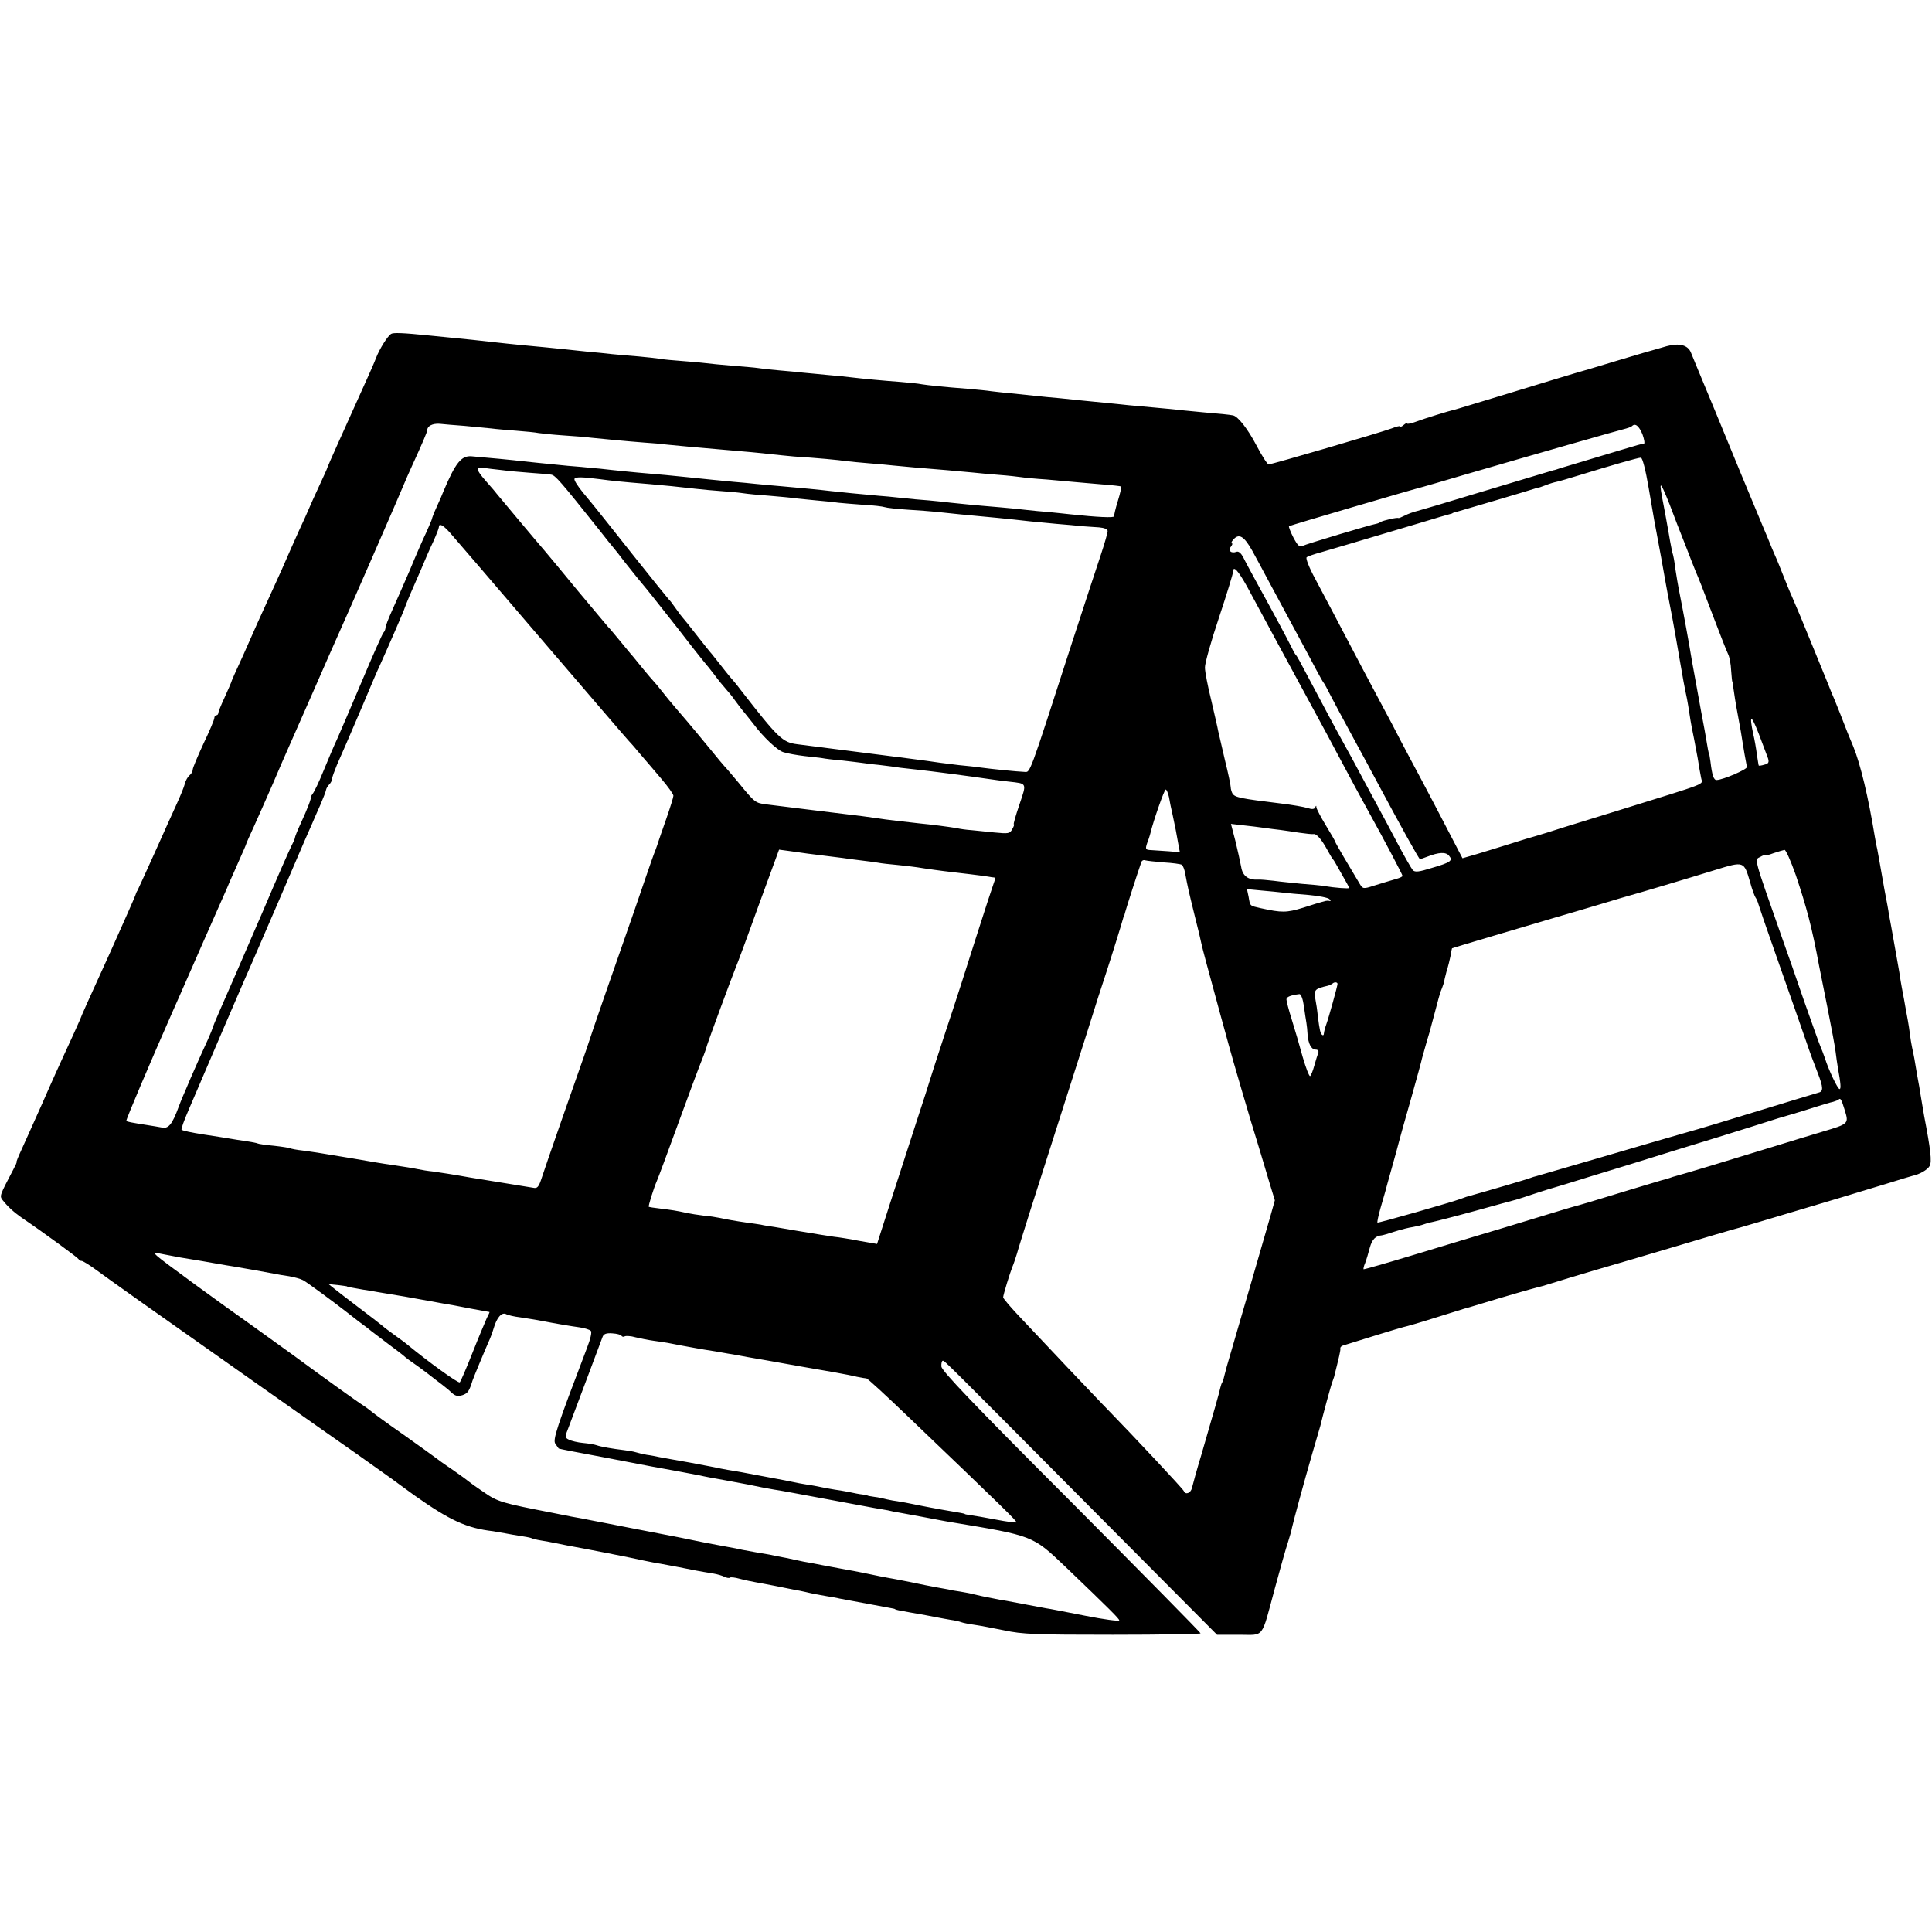<?xml version="1.0" standalone="no"?>
<!DOCTYPE svg PUBLIC "-//W3C//DTD SVG 20010904//EN"
 "http://www.w3.org/TR/2001/REC-SVG-20010904/DTD/svg10.dtd">
<svg version="1.0" xmlns="http://www.w3.org/2000/svg"
 width="832pt" height="832pt" viewBox="0 0 832 832"
 preserveAspectRatio="xMidYMid meet">
<g transform="translate(0,832) scale(0.1,-0.1)"
fill="#000000" stroke="none">
<path d="M1684 6882 c-16 -11 -49 -64 -64 -102 -7 -19 -26 -62 -41 -95 -92
-204 -169 -375 -169 -378 0 -3 -17 -40 -37 -83 -20 -43 -37 -81 -38 -84 -1 -3
-11 -25 -22 -50 -12 -25 -40 -87 -62 -137 -22 -51 -53 -121 -69 -155 -16 -35
-48 -106 -72 -158 -23 -52 -51 -115 -62 -140 -32 -69 -52 -114 -53 -120 -1 -3
-13 -31 -28 -64 -15 -32 -27 -62 -27 -67 0 -5 -4 -9 -8 -9 -5 0 -9 -6 -9 -12
0 -7 -21 -57 -47 -111 -25 -54 -46 -104 -46 -111 0 -8 -6 -19 -14 -25 -8 -7
-17 -23 -20 -36 -3 -13 -19 -52 -35 -87 -16 -35 -59 -130 -96 -213 -37 -82
-70 -154 -73 -160 -4 -5 -7 -14 -9 -20 -1 -5 -50 -116 -108 -245 -97 -213
-125 -275 -130 -290 -2 -6 -50 -111 -75 -165 -10 -22 -49 -107 -85 -190 -37
-82 -78 -175 -92 -205 -14 -30 -24 -55 -22 -55 2 0 -4 -13 -13 -30 -61 -116
-60 -115 -47 -133 22 -28 47 -51 81 -75 99 -67 243 -173 246 -179 2 -5 8 -8
13 -8 6 0 33 -17 62 -38 57 -42 247 -177 652 -462 348 -245 322 -227 475 -334
74 -53 140 -99 145 -103 6 -5 51 -37 100 -73 153 -108 225 -141 338 -154 12
-2 36 -6 52 -9 17 -3 47 -9 69 -12 21 -3 41 -7 45 -9 3 -2 22 -7 41 -10 19 -3
46 -8 60 -11 14 -3 39 -8 55 -11 68 -12 283 -54 325 -64 25 -5 58 -12 74 -14
16 -3 52 -10 80 -15 54 -11 89 -18 146 -27 19 -3 42 -10 51 -15 9 -4 19 -6 22
-3 3 3 22 1 43 -5 22 -6 53 -12 69 -15 17 -3 55 -10 85 -16 30 -6 66 -13 80
-16 14 -2 36 -7 50 -10 33 -8 51 -11 91 -18 19 -3 43 -7 54 -10 20 -4 167 -31
215 -40 14 -2 25 -5 25 -6 0 -2 19 -6 65 -14 47 -8 90 -16 120 -22 14 -3 39
-7 55 -10 17 -2 37 -7 45 -10 8 -3 33 -8 55 -11 22 -3 80 -14 129 -24 79 -17
135 -19 468 -19 208 0 378 3 378 6 0 4 -251 258 -557 566 -420 420 -558 565
-559 583 -1 14 2 25 6 25 8 0 2 6 648 -644 l533 -536 95 0 c111 0 94 -22 154
200 23 85 48 174 56 197 7 23 16 52 18 65 7 31 50 190 87 318 17 58 33 112 35
120 8 35 46 176 52 190 3 8 6 17 7 20 21 84 29 116 27 123 -1 4 3 9 10 12 79
25 245 76 262 80 11 2 73 20 136 40 63 20 120 37 125 39 6 1 35 10 65 19 111
34 230 68 247 72 10 2 38 10 63 18 25 8 108 33 185 56 77 22 239 70 360 106
121 36 228 68 237 70 15 3 145 42 473 140 44 13 127 39 185 56 58 18 110 34
115 35 33 7 65 26 75 43 10 19 4 70 -24 216 -2 11 -7 40 -11 65 -4 25 -9 52
-10 61 -2 9 -6 34 -10 55 -8 51 -14 83 -21 114 -3 14 -7 39 -9 55 -2 17 -6 44
-9 60 -3 17 -8 44 -11 60 -3 17 -7 41 -10 55 -3 14 -7 39 -10 55 -2 17 -9 57
-15 90 -24 135 -32 181 -36 200 -1 11 -10 58 -19 105 -8 47 -18 100 -21 119
-3 18 -8 43 -10 55 -3 11 -7 35 -10 51 -28 172 -62 314 -93 390 -16 37 -29 70
-56 140 -15 39 -34 84 -41 100 -6 17 -38 93 -69 170 -57 140 -72 176 -99 238
-8 17 -24 57 -36 87 -12 30 -28 71 -37 90 -8 19 -19 44 -23 55 -4 11 -15 36
-23 55 -8 19 -54 130 -102 245 -74 181 -143 347 -190 460 -7 17 -17 42 -23 56
-13 33 -50 43 -105 28 -23 -7 -46 -13 -52 -15 -5 -1 -77 -22 -160 -47 -82 -25
-166 -50 -185 -55 -19 -6 -141 -42 -270 -82 -129 -39 -239 -73 -245 -74 -23
-5 -133 -39 -167 -52 -21 -8 -38 -11 -38 -8 0 4 -7 1 -15 -6 -8 -7 -15 -10
-15 -6 0 3 -17 -1 -37 -9 -45 -17 -516 -155 -530 -155 -5 0 -29 37 -53 83 -36
69 -79 124 -100 128 -14 3 -62 8 -125 13 -38 4 -88 8 -110 11 -22 2 -69 7
-105 10 -36 3 -85 8 -110 10 -25 3 -69 7 -97 10 -29 3 -75 7 -102 10 -26 3
-70 7 -97 10 -27 2 -74 7 -104 10 -30 3 -77 8 -105 11 -27 2 -66 7 -85 9 -19
3 -62 7 -95 10 -117 9 -180 16 -205 20 -14 3 -54 7 -90 10 -69 5 -166 14 -215
20 -16 2 -61 7 -100 10 -38 4 -86 8 -105 10 -19 2 -66 7 -105 10 -38 3 -80 8
-91 10 -12 2 -61 6 -110 10 -49 4 -100 9 -114 11 -14 2 -58 6 -99 9 -41 3 -86
7 -100 10 -14 2 -55 7 -91 10 -36 3 -87 7 -115 10 -27 3 -72 8 -100 10 -27 3
-70 7 -95 10 -50 5 -116 12 -205 20 -33 3 -76 8 -95 10 -42 5 -144 16 -290 30
-118 12 -156 13 -166 7z m316 -396 c41 -4 93 -9 115 -11 22 -3 71 -7 110 -10
38 -3 81 -7 95 -10 14 -2 61 -7 105 -10 44 -3 98 -7 120 -10 50 -5 151 -15
230 -21 33 -2 78 -6 100 -9 39 -4 115 -11 220 -20 120 -10 183 -16 225 -21 25
-3 70 -7 100 -10 96 -6 194 -15 225 -20 17 -2 59 -6 95 -9 36 -3 85 -7 110
-10 48 -5 107 -10 230 -20 41 -4 91 -8 110 -10 19 -2 69 -7 110 -10 41 -3 85
-8 98 -10 12 -2 62 -7 110 -10 48 -4 103 -9 122 -11 19 -2 71 -6 115 -10 44
-3 82 -8 83 -9 2 -2 -4 -30 -14 -62 -10 -32 -17 -62 -16 -66 2 -8 -74 -4 -187
8 -25 3 -68 7 -96 10 -27 2 -70 6 -95 9 -25 3 -74 8 -110 11 -132 11 -176 16
-215 20 -22 3 -65 7 -95 10 -30 2 -84 7 -120 11 -36 4 -78 8 -95 9 -68 6 -172
16 -205 20 -50 6 -134 14 -215 21 -38 3 -88 8 -110 10 -22 2 -65 7 -95 9 -57
5 -121 12 -200 20 -47 5 -129 13 -215 20 -27 3 -77 7 -110 11 -33 4 -73 8 -90
9 -16 2 -61 6 -100 9 -102 10 -160 16 -197 20 -30 4 -158 16 -218 21 -43 3
-68 -27 -120 -150 -4 -11 -17 -41 -29 -67 -12 -26 -21 -50 -21 -53 0 -2 -11
-28 -24 -57 -14 -29 -46 -102 -71 -163 -26 -60 -60 -138 -76 -173 -16 -35 -29
-69 -29 -76 0 -6 -4 -16 -9 -21 -5 -6 -46 -98 -91 -205 -45 -107 -94 -220
-107 -250 -14 -30 -41 -93 -60 -140 -19 -47 -40 -91 -47 -99 -6 -8 -10 -15 -8
-15 4 -1 -12 -45 -43 -112 -14 -30 -25 -58 -25 -62 0 -4 -7 -20 -16 -37 -8
-16 -63 -140 -120 -275 -58 -135 -112 -258 -119 -275 -60 -136 -97 -222 -99
-230 -1 -5 -10 -28 -20 -50 -27 -58 -51 -113 -76 -170 -11 -27 -26 -61 -32
-75 -6 -14 -14 -34 -18 -45 -29 -79 -45 -98 -76 -90 -12 2 -39 7 -60 10 -70
11 -86 14 -90 18 -3 3 106 259 199 470 9 20 23 52 31 70 38 87 170 387 188
427 11 25 24 54 28 65 5 11 23 51 39 88 17 38 31 70 31 72 0 2 15 36 34 77 18
40 55 123 81 183 26 61 55 128 65 150 10 22 58 132 108 245 49 113 99 225 110
250 32 70 273 622 283 648 5 13 20 46 33 75 43 94 66 147 66 155 0 17 22 29
53 27 18 -2 66 -6 107 -9z m5073 -36 c8 -22 11 -41 6 -41 -16 -2 -22 -4 -99
-27 -200 -60 -237 -71 -260 -78 -14 -5 -27 -9 -30 -9 -10 -3 -130 -39 -340
-102 -118 -36 -229 -69 -245 -73 -17 -4 -42 -13 -55 -20 -14 -7 -26 -12 -28
-11 -4 4 -65 -10 -77 -17 -5 -4 -14 -7 -20 -8 -23 -4 -301 -87 -316 -95 -13
-6 -21 2 -39 36 -13 25 -21 47 -19 49 3 3 534 159 579 170 8 2 87 25 175 51
288 84 680 196 699 200 10 3 21 7 24 10 14 14 30 1 45 -35z m27 -232 c25 -146
28 -164 34 -193 6 -29 34 -185 40 -220 3 -16 10 -55 16 -85 6 -30 18 -93 26
-140 8 -47 17 -98 20 -115 3 -16 9 -52 14 -80 5 -27 12 -61 15 -75 3 -14 7
-41 10 -60 3 -19 7 -46 10 -60 8 -39 14 -70 26 -135 5 -33 12 -72 15 -86 5
-30 43 -15 -356 -139 -74 -23 -178 -55 -230 -71 -52 -17 -108 -34 -125 -39
-16 -4 -68 -20 -115 -35 -47 -15 -111 -34 -143 -44 l-59 -17 -63 121 c-34 66
-84 161 -110 210 -27 50 -68 128 -93 175 -24 47 -56 108 -71 135 -15 28 -56
106 -93 175 -104 198 -157 299 -205 389 -25 46 -41 87 -36 91 4 4 33 14 63 22
50 14 125 37 435 129 55 17 107 32 115 34 8 2 15 4 15 5 0 1 7 3 15 5 19 5
320 94 340 101 8 3 15 5 15 4 0 -1 14 4 30 10 17 7 38 13 48 15 10 2 55 15
100 29 133 41 251 75 263 75 7 1 21 -54 34 -131z m-4943 78 c29 -4 85 -9 125
-12 40 -3 81 -6 91 -8 18 -2 41 -29 206 -236 28 -36 57 -72 64 -80 7 -8 28
-35 47 -60 19 -24 45 -56 56 -70 12 -14 54 -65 93 -115 39 -49 74 -94 79 -100
4 -5 32 -41 62 -80 30 -38 57 -72 60 -75 3 -3 19 -23 36 -45 16 -22 38 -49 49
-61 11 -12 29 -34 40 -50 11 -15 31 -42 45 -58 14 -17 29 -37 35 -44 41 -55
102 -113 128 -121 18 -6 59 -13 92 -17 33 -3 68 -8 77 -9 9 -2 48 -7 85 -10
37 -4 75 -9 83 -10 8 -1 42 -6 75 -9 33 -4 74 -9 90 -12 17 -2 53 -6 80 -9 48
-5 232 -29 305 -40 19 -3 58 -8 85 -11 79 -9 77 -4 45 -99 -16 -47 -27 -85
-24 -85 3 0 0 -9 -7 -21 -10 -19 -16 -20 -77 -14 -37 4 -82 8 -99 10 -18 1
-48 5 -65 9 -37 6 -105 15 -158 20 -54 6 -152 17 -180 22 -14 2 -43 6 -65 9
-22 3 -114 14 -205 25 -91 11 -185 23 -210 26 -47 6 -49 7 -120 94 -25 30 -52
62 -60 70 -8 9 -31 36 -50 60 -42 51 -96 117 -155 185 -24 28 -54 64 -66 80
-13 17 -28 35 -34 41 -6 6 -27 31 -46 54 -18 23 -39 47 -44 54 -6 6 -30 36
-55 66 -25 30 -47 57 -51 60 -3 3 -61 73 -130 155 -68 83 -133 161 -145 175
-34 39 -197 234 -206 245 -4 6 -25 30 -47 55 -42 48 -44 61 -8 55 12 -2 46 -6
74 -9z m430 -40 c45 -6 78 -10 213 -21 60 -5 117 -11 197 -20 28 -3 78 -8 110
-10 32 -2 74 -6 93 -9 19 -3 71 -8 115 -11 44 -4 94 -8 110 -11 17 -2 57 -6
90 -9 33 -3 76 -7 95 -10 19 -2 69 -6 110 -9 41 -2 82 -7 90 -10 8 -3 53 -8
100 -11 47 -3 101 -7 120 -9 19 -2 67 -7 105 -11 120 -11 213 -20 300 -30 22
-2 74 -7 115 -11 41 -3 91 -8 110 -10 19 -1 52 -4 73 -5 23 -2 37 -8 37 -16 0
-7 -13 -53 -29 -101 -16 -48 -71 -215 -122 -372 -193 -597 -181 -565 -209
-564 -29 1 -139 12 -190 19 -19 3 -60 7 -90 10 -30 4 -66 8 -80 10 -26 4 -84
12 -147 20 -31 4 -346 44 -470 60 -63 8 -81 25 -245 236 -14 19 -35 44 -45 55
-10 12 -29 36 -43 54 -14 18 -30 38 -35 44 -6 6 -35 43 -65 81 -30 39 -57 72
-60 75 -3 3 -17 21 -30 40 -13 19 -27 37 -31 40 -3 3 -72 88 -153 190 -81 102
-152 192 -159 200 -7 8 -31 39 -55 67 -24 29 -41 56 -38 61 5 9 34 8 113 -2z
m4603 -108 c17 -46 47 -123 67 -173 19 -49 39 -101 45 -115 17 -40 24 -57 78
-200 28 -74 56 -145 62 -157 6 -12 12 -43 13 -70 2 -26 4 -48 5 -48 1 0 3 -13
5 -30 2 -16 10 -68 19 -115 9 -47 18 -99 20 -115 4 -26 12 -73 19 -108 2 -10
-102 -55 -130 -56 -13 -1 -20 20 -27 79 -3 19 -5 35 -6 35 -2 0 -4 11 -19 100
-6 33 -13 69 -15 80 -6 32 -34 187 -40 220 -11 69 -38 215 -51 280 -8 39 -17
93 -21 120 -3 28 -8 52 -9 55 -2 3 -11 46 -19 95 -9 50 -18 101 -21 115 -23
117 -19 118 25 8z m-5254 -120 c16 -18 193 -224 393 -458 201 -234 371 -433
380 -442 9 -9 32 -36 52 -60 21 -24 60 -70 88 -103 28 -33 51 -65 51 -72 0 -6
-14 -51 -31 -100 -17 -48 -32 -92 -34 -98 -1 -5 -7 -21 -12 -35 -6 -14 -24
-65 -41 -115 -30 -89 -47 -138 -177 -510 -36 -104 -68 -197 -70 -205 -3 -8
-13 -40 -24 -70 -30 -84 -161 -459 -178 -512 -13 -40 -19 -47 -37 -43 -12 2
-50 8 -86 14 -36 6 -119 19 -185 30 -66 12 -138 23 -160 26 -22 2 -51 7 -65
10 -24 5 -50 9 -122 20 -18 2 -89 14 -158 26 -145 24 -149 25 -214 34 -28 3
-53 8 -56 10 -4 2 -35 7 -71 11 -35 3 -67 8 -70 10 -4 2 -24 6 -45 9 -22 3
-64 10 -94 15 -30 5 -71 11 -90 14 -58 9 -94 17 -98 21 -3 2 11 41 31 87 66
155 267 623 277 643 5 11 52 121 106 245 53 124 105 245 116 270 11 25 26 59
33 75 7 17 23 53 35 80 12 28 23 56 24 63 1 7 8 18 14 24 7 7 12 17 12 24 0 6
10 33 21 60 12 27 29 67 39 89 10 22 43 101 75 175 31 74 63 149 71 165 29 64
106 240 108 250 2 6 11 28 20 50 10 22 31 72 48 110 16 39 40 94 54 123 13 29
24 57 24 62 0 18 17 10 46 -22z m3457 -80 c19 -35 50 -92 69 -128 66 -123 121
-225 148 -275 15 -27 40 -75 56 -105 16 -30 31 -57 34 -60 3 -3 16 -27 30 -55
14 -27 55 -104 91 -170 36 -66 89 -164 117 -217 97 -181 173 -318 177 -318 2
0 16 5 32 11 49 19 79 21 93 4 18 -21 8 -29 -75 -53 -54 -17 -72 -19 -81 -9
-6 7 -35 57 -64 112 -29 55 -65 123 -80 150 -15 28 -46 86 -70 130 -23 44 -66
123 -95 175 -29 52 -78 145 -110 205 -74 140 -79 149 -85 155 -3 3 -13 21 -22
40 -17 34 -59 113 -148 275 -24 44 -50 92 -57 107 -9 16 -19 25 -28 22 -23 -9
-38 5 -24 22 6 8 8 14 4 14 -4 0 -2 7 5 15 25 30 47 17 83 -47z m-22 -155 c57
-106 78 -144 131 -243 63 -116 89 -164 130 -240 56 -102 120 -222 140 -260 34
-64 93 -174 127 -235 60 -108 141 -262 141 -267 0 -3 -12 -9 -27 -13 -41 -12
-44 -13 -96 -29 -46 -15 -48 -14 -61 7 -44 73 -106 178 -106 182 0 3 -18 34
-40 70 -22 36 -40 71 -41 78 0 9 -2 9 -5 0 -4 -8 -14 -9 -32 -3 -15 5 -67 14
-117 20 -173 21 -196 26 -207 42 -4 7 -8 20 -8 28 0 8 -11 61 -25 117 -13 56
-26 112 -29 125 -2 13 -16 72 -30 133 -15 60 -27 123 -27 140 -1 16 26 113 60
214 34 102 61 191 61 198 0 30 21 8 61 -64z m2243 -739 c5 -17 2 -23 -16 -27
-12 -4 -23 -5 -24 -4 -1 1 -4 22 -8 47 -3 25 -10 65 -16 90 -18 85 -9 85 24 0
18 -47 36 -95 40 -106z m-2580 -166 c3 -18 10 -53 16 -78 12 -57 16 -76 24
-123 l7 -37 -48 4 c-26 2 -60 4 -75 5 -28 1 -28 4 -11 49 3 9 7 22 8 27 12 50
59 185 65 185 4 0 10 -15 14 -32z m409 -133 c20 -3 52 -7 70 -9 17 -2 55 -8
82 -12 28 -4 55 -7 61 -6 13 3 35 -22 60 -68 10 -19 21 -37 24 -40 3 -3 11
-16 18 -29 45 -79 52 -92 52 -95 0 -4 -64 1 -105 8 -16 3 -61 7 -100 10 -38 4
-92 9 -120 13 -27 3 -58 6 -68 5 -42 -2 -66 16 -72 55 -4 21 -15 71 -25 112
l-19 73 52 -6 c29 -3 69 -8 90 -11z m-1965 -111 c18 -2 54 -7 80 -10 26 -3 58
-7 72 -9 14 -2 48 -7 75 -10 28 -3 61 -8 75 -10 14 -3 52 -7 85 -10 33 -3 71
-8 85 -10 29 -5 116 -17 145 -20 28 -3 136 -16 160 -20 11 -2 23 -4 27 -4 4
-1 3 -11 -2 -23 -5 -13 -39 -117 -76 -233 -36 -115 -95 -298 -131 -405 -35
-107 -66 -202 -68 -210 -2 -8 -28 -89 -58 -180 -29 -91 -80 -246 -112 -346
l-58 -181 -75 13 c-41 8 -90 16 -111 18 -36 5 -57 9 -161 26 -30 5 -72 12 -94
16 -21 3 -48 7 -59 10 -12 2 -39 6 -62 9 -49 7 -82 13 -115 20 -14 3 -45 8
-70 10 -25 3 -56 8 -70 11 -50 11 -66 13 -114 19 -28 3 -51 7 -52 8 -3 3 21
80 35 112 5 11 46 121 91 245 45 124 91 247 102 274 11 27 21 56 23 65 5 18
111 305 124 336 5 11 49 129 97 263 l89 243 45 -6 c25 -4 60 -8 78 -11z m4255
-91 c47 -140 70 -226 101 -393 3 -14 19 -95 36 -180 17 -85 33 -171 35 -190 2
-19 7 -51 10 -70 12 -65 14 -90 7 -90 -8 0 -48 84 -63 133 -6 17 -15 41 -20
52 -5 11 -36 99 -70 195 -33 96 -76 220 -96 275 -123 350 -118 332 -92 345 10
6 19 9 19 7 0 -3 17 1 38 9 20 7 42 13 47 14 6 0 27 -48 48 -107z m-2721 53
c37 -2 72 -7 77 -10 5 -3 12 -20 15 -38 11 -59 14 -72 40 -178 15 -58 28 -114
30 -125 4 -19 25 -98 83 -310 14 -49 28 -103 33 -120 14 -53 100 -347 128
-435 14 -47 26 -87 27 -90 1 -3 11 -37 23 -77 l22 -72 -19 -68 c-23 -81 -145
-501 -172 -593 -11 -36 -22 -76 -25 -89 -3 -14 -7 -28 -10 -33 -3 -4 -7 -16
-9 -25 -4 -20 -26 -97 -80 -283 -21 -69 -39 -135 -42 -148 -5 -22 -28 -31 -35
-13 -3 9 -219 239 -328 351 -25 25 -101 106 -170 178 -69 73 -160 170 -202
214 -43 45 -78 86 -78 91 0 10 29 105 40 132 5 11 13 36 19 55 5 19 30 98 54
175 58 182 162 507 244 765 35 113 75 237 88 275 22 67 67 212 71 228 1 4 2 8
4 10 1 1 3 9 5 17 3 13 57 181 70 217 2 7 10 11 17 8 7 -2 43 -6 80 -9z m2525
-86 c8 -30 19 -59 23 -65 4 -5 10 -19 13 -30 3 -11 33 -99 67 -195 83 -235
113 -323 140 -400 12 -36 33 -93 47 -128 26 -67 26 -83 2 -88 -7 -2 -117 -35
-244 -74 -126 -39 -275 -84 -330 -99 -55 -16 -219 -63 -364 -106 -145 -42
-269 -78 -275 -80 -6 -1 -18 -5 -26 -8 -11 -5 -189 -57 -275 -81 -5 -2 -17 -6
-25 -9 -37 -14 -355 -105 -358 -102 -2 2 4 30 13 62 9 32 19 65 21 73 2 8 15
56 29 105 14 50 27 97 29 106 2 9 25 91 51 182 26 92 48 173 49 180 2 6 11 38
20 71 10 32 19 64 20 70 2 6 8 31 15 56 7 25 14 52 16 60 2 8 8 29 15 45 6 17
11 30 10 30 -1 0 3 18 9 40 7 22 15 54 18 70 2 17 6 31 6 31 2 2 327 98 432
129 44 13 134 39 200 59 66 20 127 38 135 40 27 7 252 74 365 109 127 39 125
39 152 -53z m-2012 -44 c17 -2 66 -7 110 -10 44 -4 85 -12 90 -18 7 -6 7 -9 0
-8 -5 2 -13 1 -17 0 -5 -1 -11 -3 -15 -4 -5 -1 -41 -12 -81 -25 -72 -22 -92
-22 -183 -2 -48 11 -45 8 -52 49 l-7 33 63 -6 c34 -3 76 -7 92 -9z m235 -393
c0 -9 -39 -149 -48 -173 -7 -20 -9 -28 -11 -42 0 -6 -4 -8 -8 -4 -7 7 -10 18
-18 81 -2 22 -7 56 -11 76 -5 37 -2 41 54 54 8 2 16 6 20 9 8 8 22 7 22 -1z
m-145 -95 c4 -29 9 -62 11 -73 2 -11 4 -33 5 -50 3 -40 16 -65 35 -65 10 0 14
-6 11 -14 -3 -8 -11 -33 -17 -55 -6 -22 -14 -42 -18 -45 -4 -2 -18 34 -32 82
-13 48 -34 120 -47 161 -13 41 -23 80 -23 87 0 11 17 18 56 23 7 0 15 -22 19
-51z m2330 -451 c17 -56 16 -57 -95 -90 -47 -14 -146 -44 -220 -67 -178 -55
-387 -118 -415 -125 -5 -1 -17 -5 -25 -8 -8 -3 -24 -7 -35 -10 -11 -3 -74 -22
-140 -42 -117 -36 -210 -64 -230 -69 -5 -1 -35 -10 -65 -19 -30 -9 -138 -42
-240 -73 -102 -30 -279 -84 -395 -119 -115 -35 -211 -62 -213 -61 -1 2 1 14 7
27 5 13 14 43 20 66 10 36 25 51 51 53 3 0 28 7 55 16 28 9 64 18 80 20 17 3
37 8 45 11 8 3 24 8 36 10 11 2 94 23 185 48 90 25 171 47 179 49 8 2 44 14
80 26 36 12 72 23 80 25 8 2 80 24 160 49 80 24 242 74 360 111 118 36 267 82
330 102 63 20 117 37 120 38 25 7 100 29 152 46 35 11 71 22 82 24 10 3 21 7
24 10 8 8 12 1 27 -48z m-7170 -632 c44 -7 151 -25 171 -29 12 -2 39 -7 60
-10 47 -8 139 -24 174 -31 14 -3 43 -8 65 -11 22 -4 49 -11 60 -17 16 -8 135
-96 190 -139 6 -5 28 -22 50 -39 22 -16 47 -35 55 -42 9 -7 42 -32 75 -57 33
-24 65 -49 71 -55 6 -5 22 -17 34 -25 12 -8 39 -28 59 -43 20 -16 49 -38 65
-50 16 -12 36 -29 45 -38 13 -11 24 -13 43 -7 23 8 29 18 43 63 3 10 57 140
75 180 5 11 12 31 16 45 13 45 34 70 53 61 9 -5 36 -11 61 -14 25 -4 59 -9 75
-12 94 -18 144 -26 180 -31 22 -3 44 -10 49 -15 6 -5 -1 -35 -17 -76 -130
-341 -148 -395 -135 -411 7 -10 13 -18 14 -20 0 -1 86 -18 190 -37 104 -20
200 -38 214 -41 14 -2 63 -12 110 -20 47 -9 90 -17 95 -18 11 -3 64 -13 110
-21 73 -13 132 -25 155 -30 14 -3 39 -7 55 -10 17 -2 113 -20 215 -39 102 -19
199 -37 215 -40 17 -3 42 -7 58 -10 15 -4 37 -8 50 -10 36 -6 150 -28 177 -33
14 -3 34 -6 45 -8 355 -59 351 -57 493 -192 192 -184 232 -224 232 -231 0 -5
-66 4 -147 20 -82 16 -157 31 -168 32 -11 2 -47 9 -80 15 -33 6 -73 14 -90 17
-16 2 -41 7 -55 10 -14 3 -36 7 -50 10 -14 3 -32 7 -40 9 -8 3 -33 7 -55 11
-22 3 -44 7 -50 9 -5 1 -28 5 -50 9 -22 4 -74 14 -115 23 -41 8 -86 17 -100
19 -14 2 -45 9 -70 14 -25 5 -58 12 -75 15 -16 3 -41 7 -55 10 -14 3 -50 9
-80 15 -30 6 -66 13 -80 15 -14 3 -47 10 -75 16 -27 5 -59 11 -70 14 -11 2
-37 6 -59 10 -21 4 -48 9 -60 11 -11 3 -43 9 -71 14 -75 14 -98 18 -125 24
-28 6 -60 13 -280 55 -85 17 -166 32 -180 35 -14 3 -50 10 -80 15 -30 6 -66
13 -80 16 -216 42 -236 47 -295 88 -33 22 -62 43 -65 46 -3 3 -34 26 -70 51
-36 24 -69 48 -75 53 -5 4 -66 48 -135 97 -69 48 -132 94 -141 102 -9 7 -23
18 -31 23 -23 14 -164 115 -308 221 -69 50 -147 106 -175 126 -128 90 -387
279 -406 297 -20 18 -20 19 28 9 26 -5 57 -11 68 -13z m720 -125 c0 -2 8 -3
70 -14 17 -2 44 -7 60 -10 17 -3 71 -12 120 -20 50 -9 100 -18 111 -20 12 -2
37 -7 55 -10 19 -3 70 -12 114 -21 44 -8 81 -15 83 -15 1 0 -4 -12 -12 -27 -7
-16 -35 -82 -61 -148 -26 -66 -51 -124 -55 -128 -5 -6 -133 86 -230 166 -8 7
-31 23 -50 37 -19 14 -44 32 -55 42 -11 9 -56 44 -100 77 -44 33 -91 70 -105
81 l-25 20 40 -4 c22 -3 40 -5 40 -6z m1181 -212 c3 -5 9 -6 14 -3 5 3 27 2
47 -4 21 -5 56 -12 78 -15 22 -3 49 -7 60 -9 25 -5 93 -18 123 -23 12 -2 50
-9 85 -14 34 -6 73 -13 87 -15 14 -3 75 -14 135 -24 61 -11 124 -22 140 -25
95 -16 215 -37 245 -45 19 -4 38 -7 41 -7 4 1 84 -73 179 -164 414 -396 471
-452 467 -456 -2 -2 -42 3 -88 12 -46 9 -95 17 -109 19 -14 2 -25 4 -25 5 0 2
-11 4 -100 19 -33 6 -71 13 -85 16 -67 14 -87 17 -105 20 -11 1 -31 5 -45 8
-14 4 -38 9 -55 11 -16 2 -30 5 -30 6 0 1 -9 3 -20 4 -11 1 -38 6 -60 11 -22
4 -49 9 -60 10 -11 2 -36 6 -55 10 -19 4 -44 9 -55 10 -20 3 -59 10 -105 20
-14 3 -50 9 -80 15 -30 6 -66 12 -80 15 -14 3 -38 7 -55 10 -39 6 -79 14 -107
20 -73 14 -110 21 -163 30 -16 3 -41 7 -55 10 -14 3 -38 8 -55 10 -16 3 -38 8
-47 11 -9 3 -32 7 -50 9 -51 6 -102 15 -118 21 -8 3 -35 8 -59 10 -23 2 -51 9
-61 14 -18 9 -18 12 0 57 42 112 139 369 145 386 5 13 17 17 42 15 19 -1 37
-6 39 -10z"/>
</g>
</svg>
